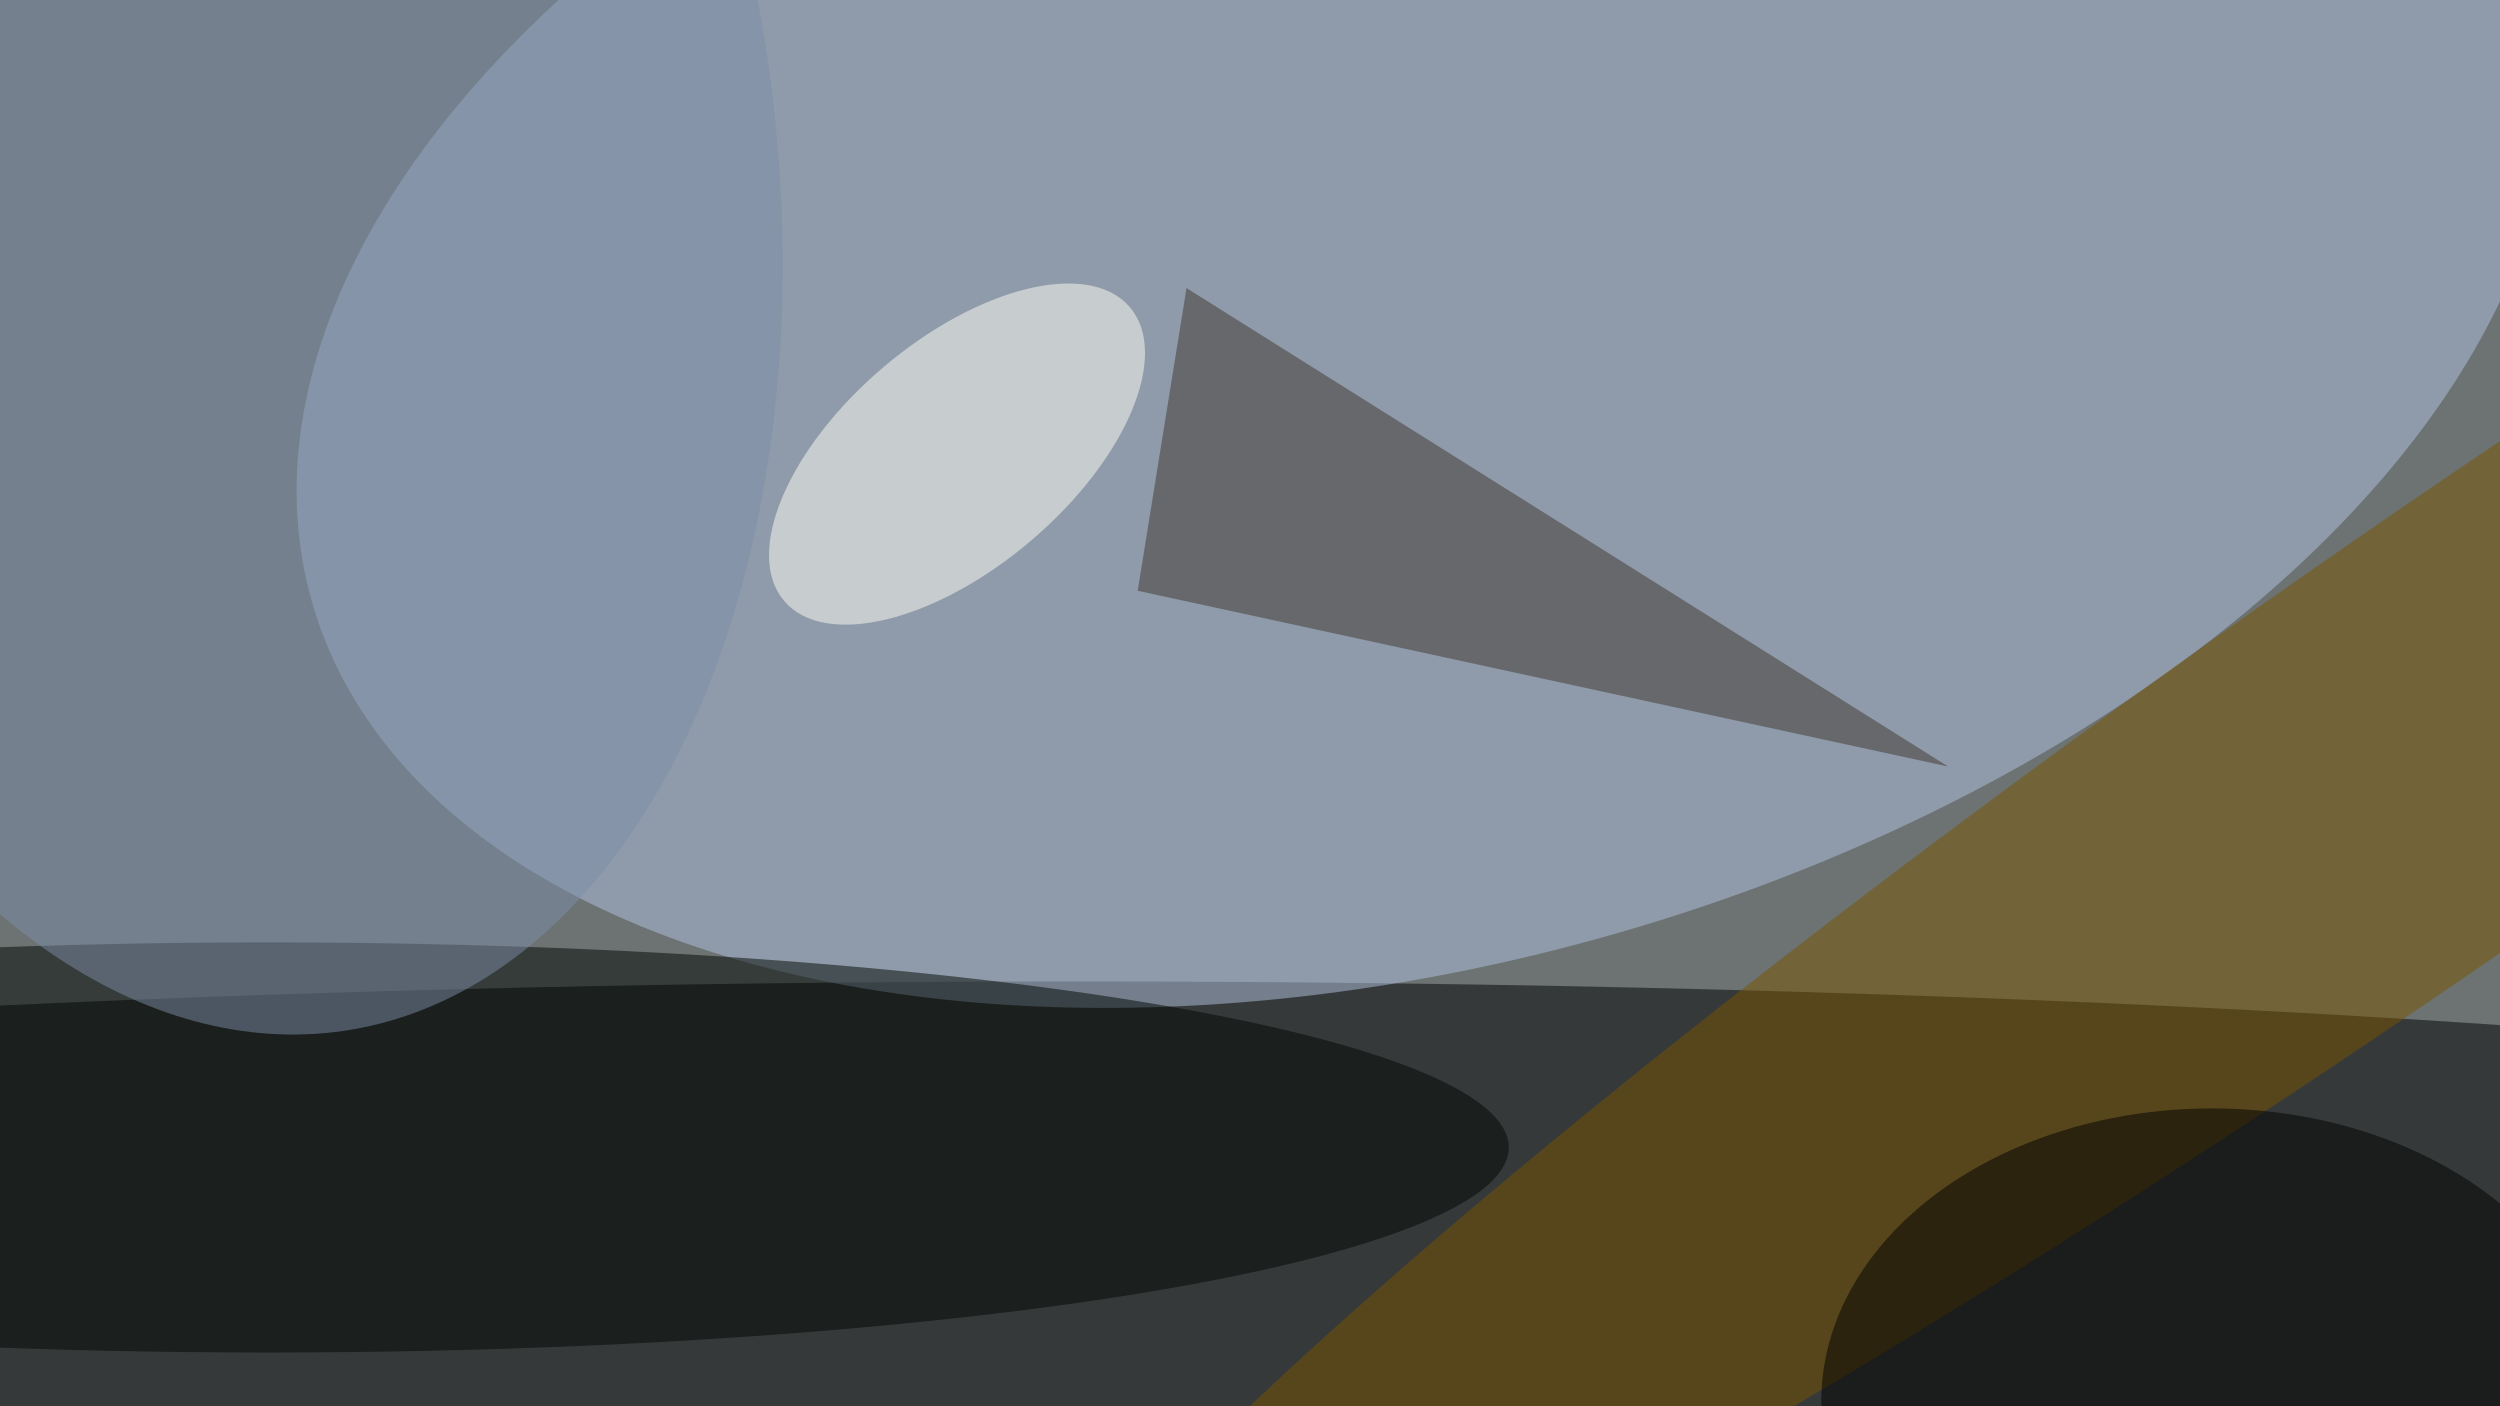 <svg xmlns="http://www.w3.org/2000/svg" viewBox="0 0 4160 2340"><filter id="b"><feGaussianBlur stdDeviation="12" /></filter><path fill="#6c7372" d="M0 0h4160v2340H0z"/><g filter="url(#b)" transform="translate(8.1 8.1) scale(16.25)" fill-opacity=".5"><ellipse cx="110" cy="125" rx="255" ry="25"/><ellipse fill="#b3c4e3" rx="1" ry="1" transform="rotate(-105.8 83.6 -40.6) scale(69.127 118.486)"/><ellipse fill="#795500" rx="1" ry="1" transform="matrix(-145.715 101.398 -12.345 -17.741 249.3 75.1)"/><ellipse fill="#000602" cx="27" cy="117" rx="127" ry="21"/><ellipse cx="226" cy="143" rx="40" ry="30"/><path fill="#413731" d="M121 29l-5 31 83 18z"/><ellipse fill="#fffff5" rx="1" ry="1" transform="matrix(17.704 -15.033 7.548 8.889 97.5 46)"/><ellipse fill="#7c8ea8" rx="1" ry="1" transform="rotate(-98.3 16.7 -2.3) scale(92.136 57.34)"/></g></svg>